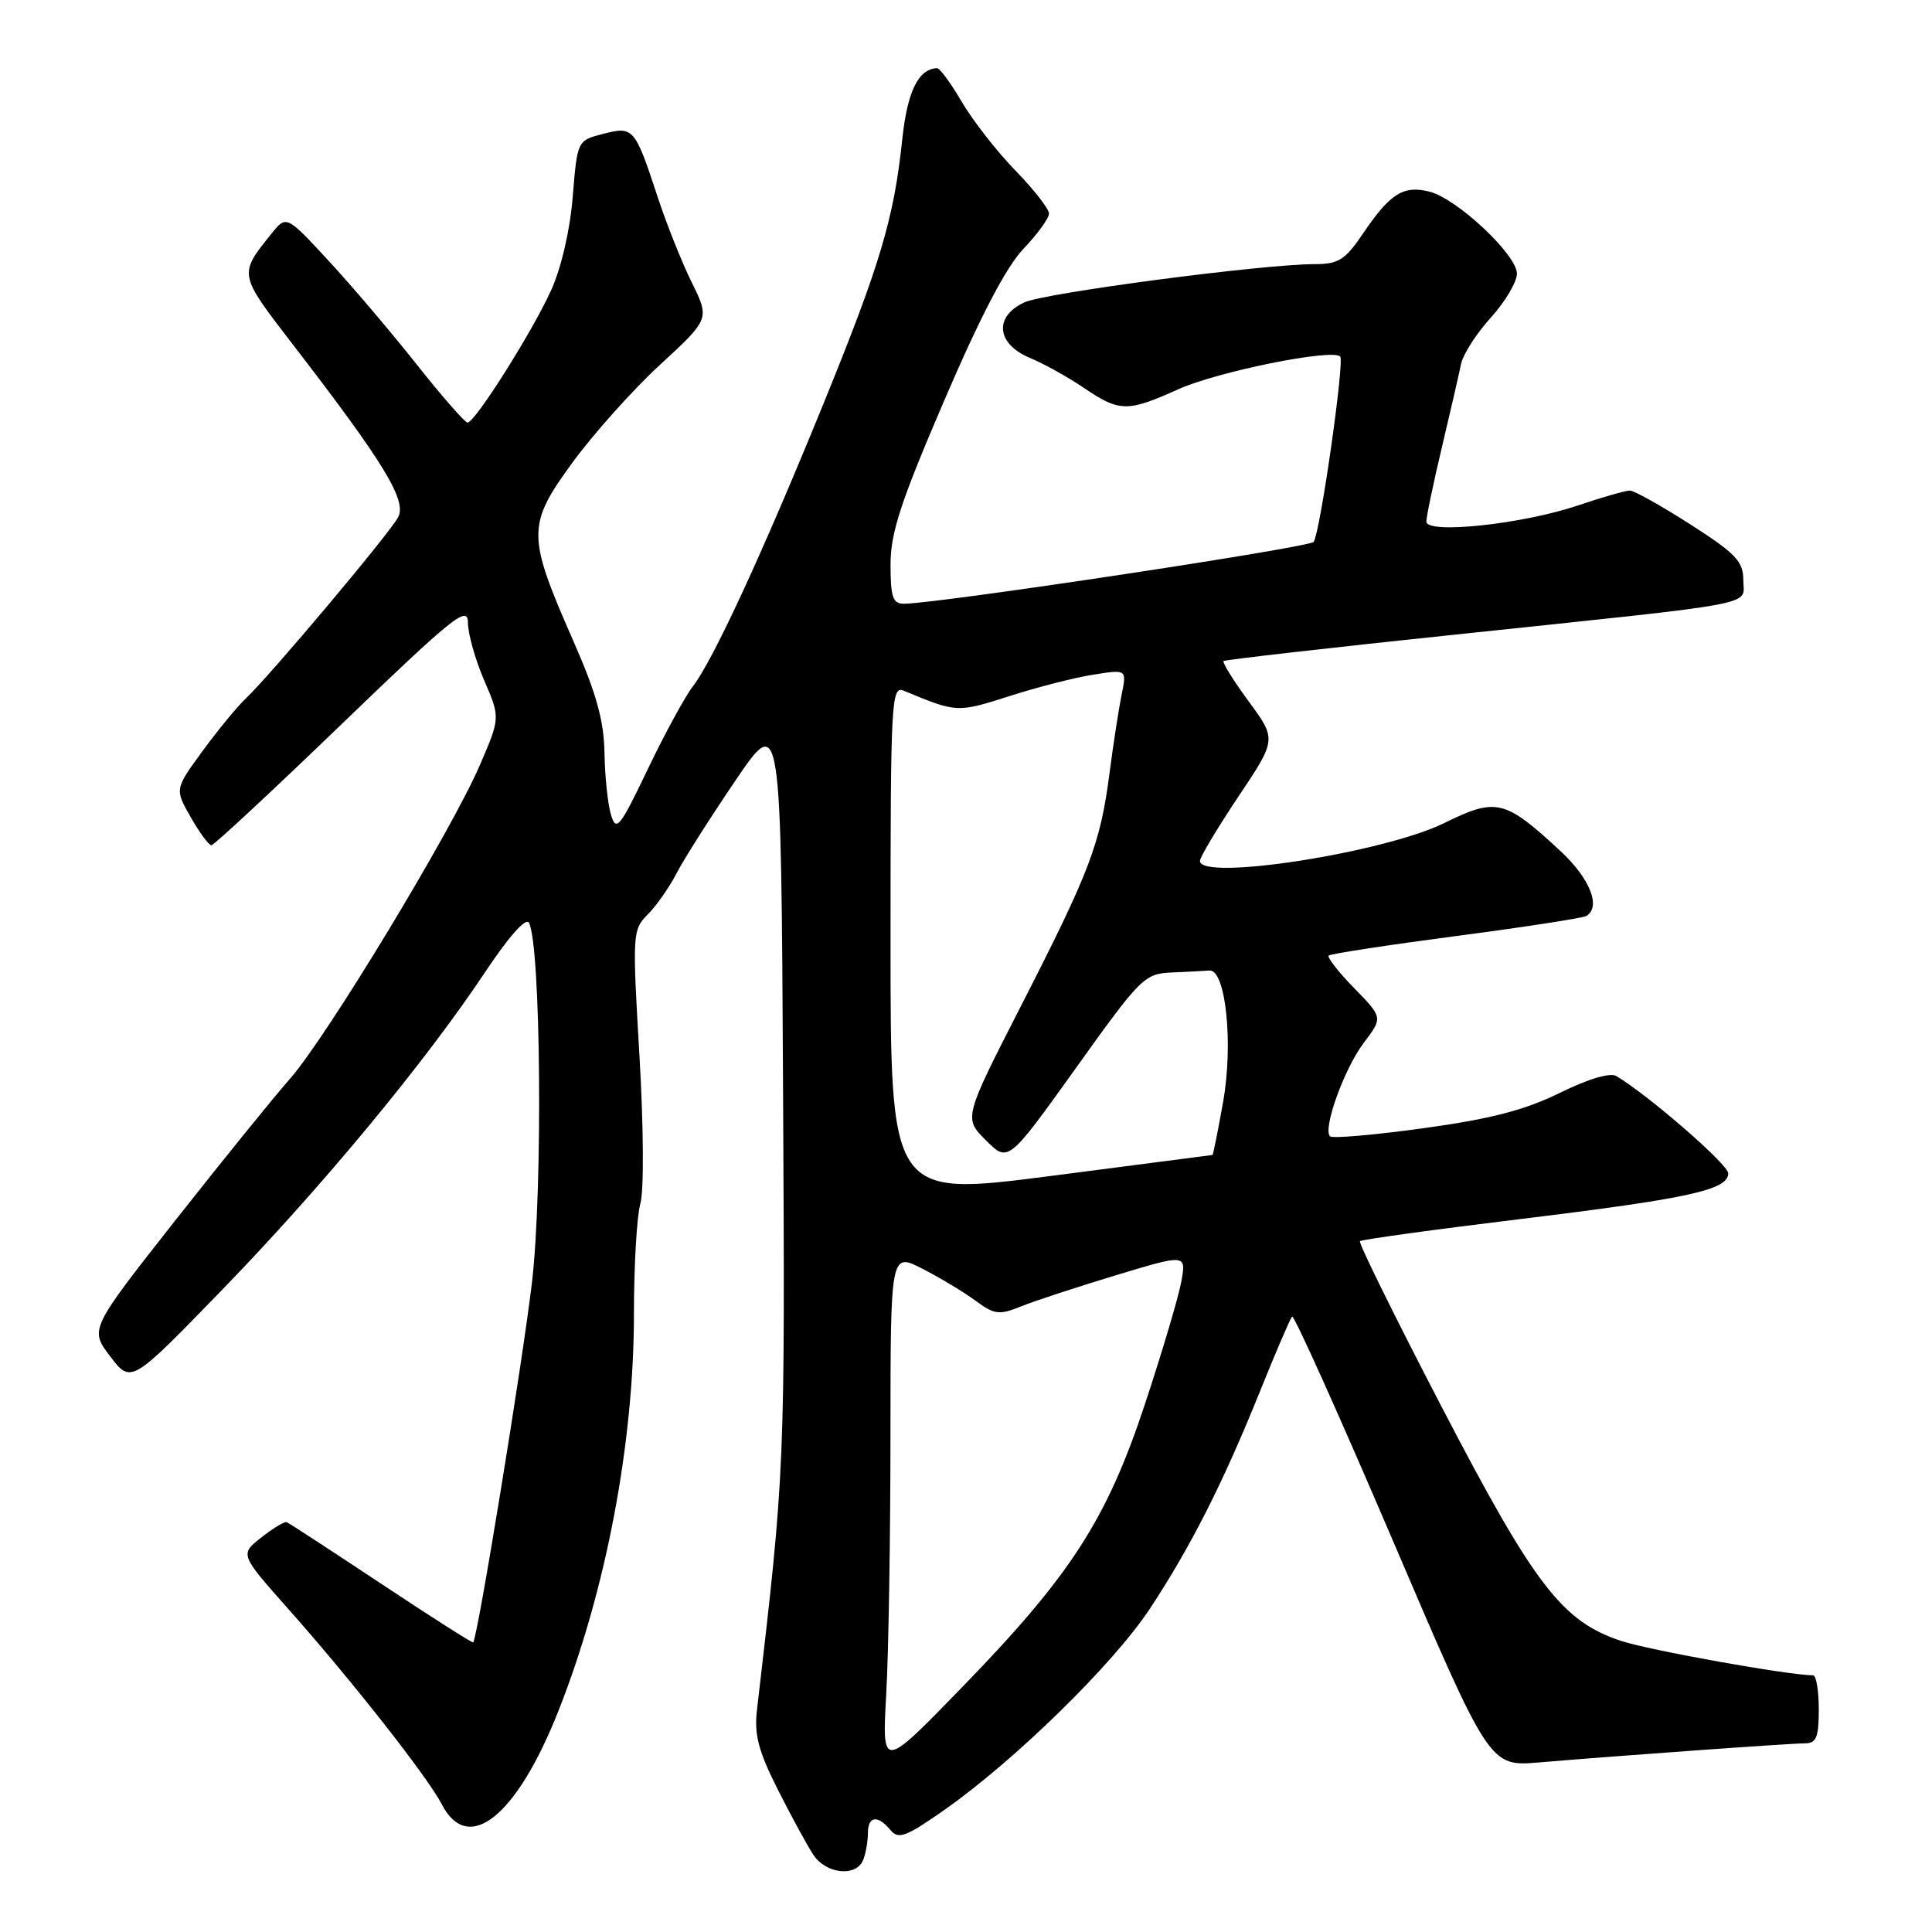 <?xml version="1.0" encoding="UTF-8" standalone="no"?>
<!DOCTYPE svg PUBLIC "-//W3C//DTD SVG 1.1//EN" "http://www.w3.org/Graphics/SVG/1.1/DTD/svg11.dtd" >
<svg xmlns="http://www.w3.org/2000/svg" xmlns:xlink="http://www.w3.org/1999/xlink" version="1.1" viewBox="0 0 256 256">
 <g >
 <path fill="currentColor"
d=" M 114.39 246.42 C 114.73 245.55 115.00 243.97 115.00 242.92 C 115.00 240.63 116.29 240.44 117.99 242.49 C 119.05 243.77 120.03 243.40 125.14 239.82 C 134.47 233.27 147.50 220.52 152.34 213.20 C 157.77 204.98 162.10 196.43 167.01 184.22 C 169.07 179.10 170.97 174.70 171.21 174.45 C 171.46 174.20 177.45 187.52 184.52 204.04 C 197.37 234.09 197.37 234.09 203.93 233.53 C 214.73 232.62 237.27 231.00 239.20 231.00 C 240.67 231.00 241.00 230.17 241.00 226.50 C 241.00 224.03 240.66 222.00 240.25 221.99 C 236.94 221.97 218.55 218.67 214.81 217.43 C 206.98 214.84 203.34 210.09 191.04 186.44 C 184.86 174.57 179.99 164.68 180.20 164.46 C 180.42 164.25 190.02 162.92 201.55 161.52 C 223.87 158.80 229.00 157.66 229.00 155.47 C 229.00 154.30 218.47 145.15 214.17 142.58 C 213.36 142.09 210.42 142.97 206.67 144.82 C 202.05 147.09 197.52 148.27 188.65 149.49 C 182.13 150.39 176.55 150.88 176.24 150.57 C 175.24 149.58 178.12 141.59 180.72 138.16 C 183.24 134.83 183.24 134.83 179.43 130.93 C 177.34 128.79 175.83 126.85 176.06 126.62 C 176.30 126.38 183.91 125.22 192.96 124.03 C 202.01 122.84 209.77 121.64 210.21 121.37 C 212.18 120.15 210.67 116.39 206.75 112.75 C 199.39 105.93 198.27 105.66 191.37 109.06 C 183.35 113.00 159.00 116.78 159.00 114.08 C 159.00 113.58 161.29 109.75 164.08 105.57 C 169.16 97.98 169.16 97.98 165.46 92.94 C 163.42 90.17 161.93 87.76 162.13 87.59 C 162.33 87.42 176.22 85.83 193.00 84.07 C 234.16 79.73 231.00 80.33 231.00 76.87 C 231.00 74.40 230.01 73.35 223.99 69.49 C 220.13 67.02 216.52 65.00 215.96 65.00 C 215.40 65.00 212.28 65.89 209.04 66.99 C 201.66 69.47 189.00 70.81 189.00 69.11 C 189.00 68.46 189.93 64.01 191.07 59.21 C 192.21 54.42 193.34 49.48 193.60 48.22 C 193.85 46.97 195.61 44.22 197.53 42.10 C 199.44 39.99 201.00 37.36 201.00 36.26 C 201.00 33.76 193.05 26.30 189.40 25.39 C 185.98 24.53 184.21 25.63 180.68 30.84 C 178.24 34.45 177.38 35.00 174.18 35.00 C 167.29 35.01 138.51 38.80 135.75 40.06 C 131.68 41.93 132.02 45.56 136.44 47.41 C 138.34 48.20 141.59 50.01 143.67 51.43 C 148.35 54.60 149.40 54.61 156.13 51.58 C 161.32 49.24 176.50 46.17 177.58 47.24 C 178.18 47.84 174.94 70.53 174.07 71.80 C 173.56 72.54 124.14 80.00 119.75 80.00 C 118.31 80.00 118.00 79.09 118.00 74.81 C 118.00 70.59 119.34 66.51 125.12 53.06 C 129.90 41.93 133.34 35.34 135.62 32.96 C 137.48 31.01 139.00 28.91 139.00 28.30 C 139.00 27.69 137.00 25.12 134.55 22.60 C 132.10 20.09 128.91 15.99 127.45 13.51 C 126.00 11.03 124.52 9.01 124.15 9.03 C 121.67 9.15 120.22 12.14 119.55 18.51 C 118.44 29.00 116.63 35.05 109.07 53.60 C 101.01 73.37 94.47 87.51 91.82 90.93 C 90.78 92.27 88.08 97.22 85.83 101.93 C 82.14 109.64 81.65 110.25 80.97 108.00 C 80.54 106.62 80.15 102.93 80.10 99.79 C 80.02 95.47 79.03 91.90 76.01 85.02 C 69.82 70.95 69.80 69.61 75.81 61.35 C 78.58 57.55 83.81 51.70 87.44 48.35 C 94.05 42.26 94.05 42.26 91.64 37.38 C 90.32 34.70 88.28 29.58 87.11 26.00 C 84.12 16.92 83.93 16.70 79.90 17.74 C 76.50 18.62 76.50 18.62 75.89 26.06 C 75.53 30.51 74.37 35.51 73.01 38.50 C 70.49 44.04 62.93 56.00 61.95 56.00 C 61.61 56.00 58.56 52.51 55.18 48.25 C 51.81 43.99 46.55 37.80 43.49 34.50 C 37.94 28.50 37.94 28.50 35.94 31.00 C 31.61 36.41 31.58 36.26 38.82 45.67 C 50.93 61.38 53.94 66.34 52.75 68.55 C 51.54 70.78 35.82 89.48 32.62 92.50 C 31.45 93.60 28.85 96.77 26.82 99.54 C 23.15 104.57 23.15 104.57 25.27 108.28 C 26.44 110.33 27.67 112.00 28.01 112.00 C 28.35 112.00 36.13 104.76 45.31 95.91 C 59.99 81.77 62.00 80.15 62.00 82.48 C 62.00 83.94 62.96 87.37 64.14 90.11 C 66.29 95.09 66.29 95.09 63.62 101.30 C 59.91 109.95 43.33 137.35 38.46 142.90 C 36.23 145.43 29.34 153.95 23.14 161.82 C 11.87 176.15 11.87 176.15 14.62 179.75 C 17.37 183.35 17.37 183.35 29.45 170.89 C 42.71 157.22 56.34 140.75 64.31 128.77 C 67.43 124.08 69.70 121.53 70.09 122.27 C 71.67 125.28 71.94 157.73 70.48 170.00 C 69.21 180.72 63.27 217.08 62.70 217.63 C 62.59 217.73 57.10 214.23 50.50 209.85 C 43.90 205.47 38.27 201.80 37.98 201.69 C 37.69 201.59 36.18 202.50 34.62 203.73 C 31.78 205.96 31.78 205.96 38.23 213.23 C 46.73 222.81 56.67 235.47 58.55 239.10 C 62.04 245.85 68.47 240.70 74.00 226.69 C 80.29 210.78 84.00 191.26 84.00 174.11 C 84.00 167.72 84.38 161.14 84.85 159.49 C 85.34 157.80 85.28 149.27 84.73 139.87 C 83.78 123.72 83.81 123.19 85.82 121.18 C 86.96 120.04 88.66 117.62 89.60 115.80 C 90.53 113.99 94.04 108.45 97.40 103.50 C 103.50 94.50 103.50 94.50 103.76 144.50 C 104.02 194.83 104.03 194.58 100.30 226.60 C 99.92 229.85 100.50 232.04 103.05 237.10 C 104.83 240.62 106.94 244.51 107.76 245.75 C 109.45 248.34 113.50 248.75 114.39 246.42 Z  M 117.43 224.50 C 117.74 219.00 117.99 203.58 117.99 190.23 C 118.00 165.96 118.00 165.96 122.22 168.11 C 124.54 169.30 127.70 171.20 129.25 172.34 C 131.76 174.20 132.39 174.28 135.28 173.11 C 137.05 172.39 142.71 170.54 147.85 168.98 C 157.19 166.16 157.19 166.16 156.53 169.83 C 156.16 171.85 154.01 179.09 151.75 185.93 C 146.66 201.35 141.91 208.71 127.48 223.57 C 116.87 234.50 116.87 234.50 117.43 224.50 Z  M 118.00 124.67 C 118.00 92.79 118.10 90.83 119.75 91.52 C 126.79 94.45 126.81 94.45 133.72 92.25 C 137.45 91.05 142.48 89.76 144.91 89.39 C 149.31 88.69 149.31 88.69 148.61 92.10 C 148.23 93.97 147.51 98.65 147.01 102.50 C 145.80 111.80 144.43 115.41 135.37 133.13 C 127.69 148.15 127.69 148.15 130.64 151.10 C 133.59 154.05 133.59 154.05 142.55 141.54 C 151.15 129.51 151.65 129.02 155.25 128.86 C 157.31 128.77 159.56 128.66 160.25 128.60 C 162.42 128.43 163.45 138.29 162.06 146.06 C 161.38 149.88 160.75 153.02 160.66 153.04 C 160.57 153.06 150.94 154.31 139.25 155.82 C 118.00 158.56 118.00 158.56 118.00 124.67 Z "/>
</g>
</svg>